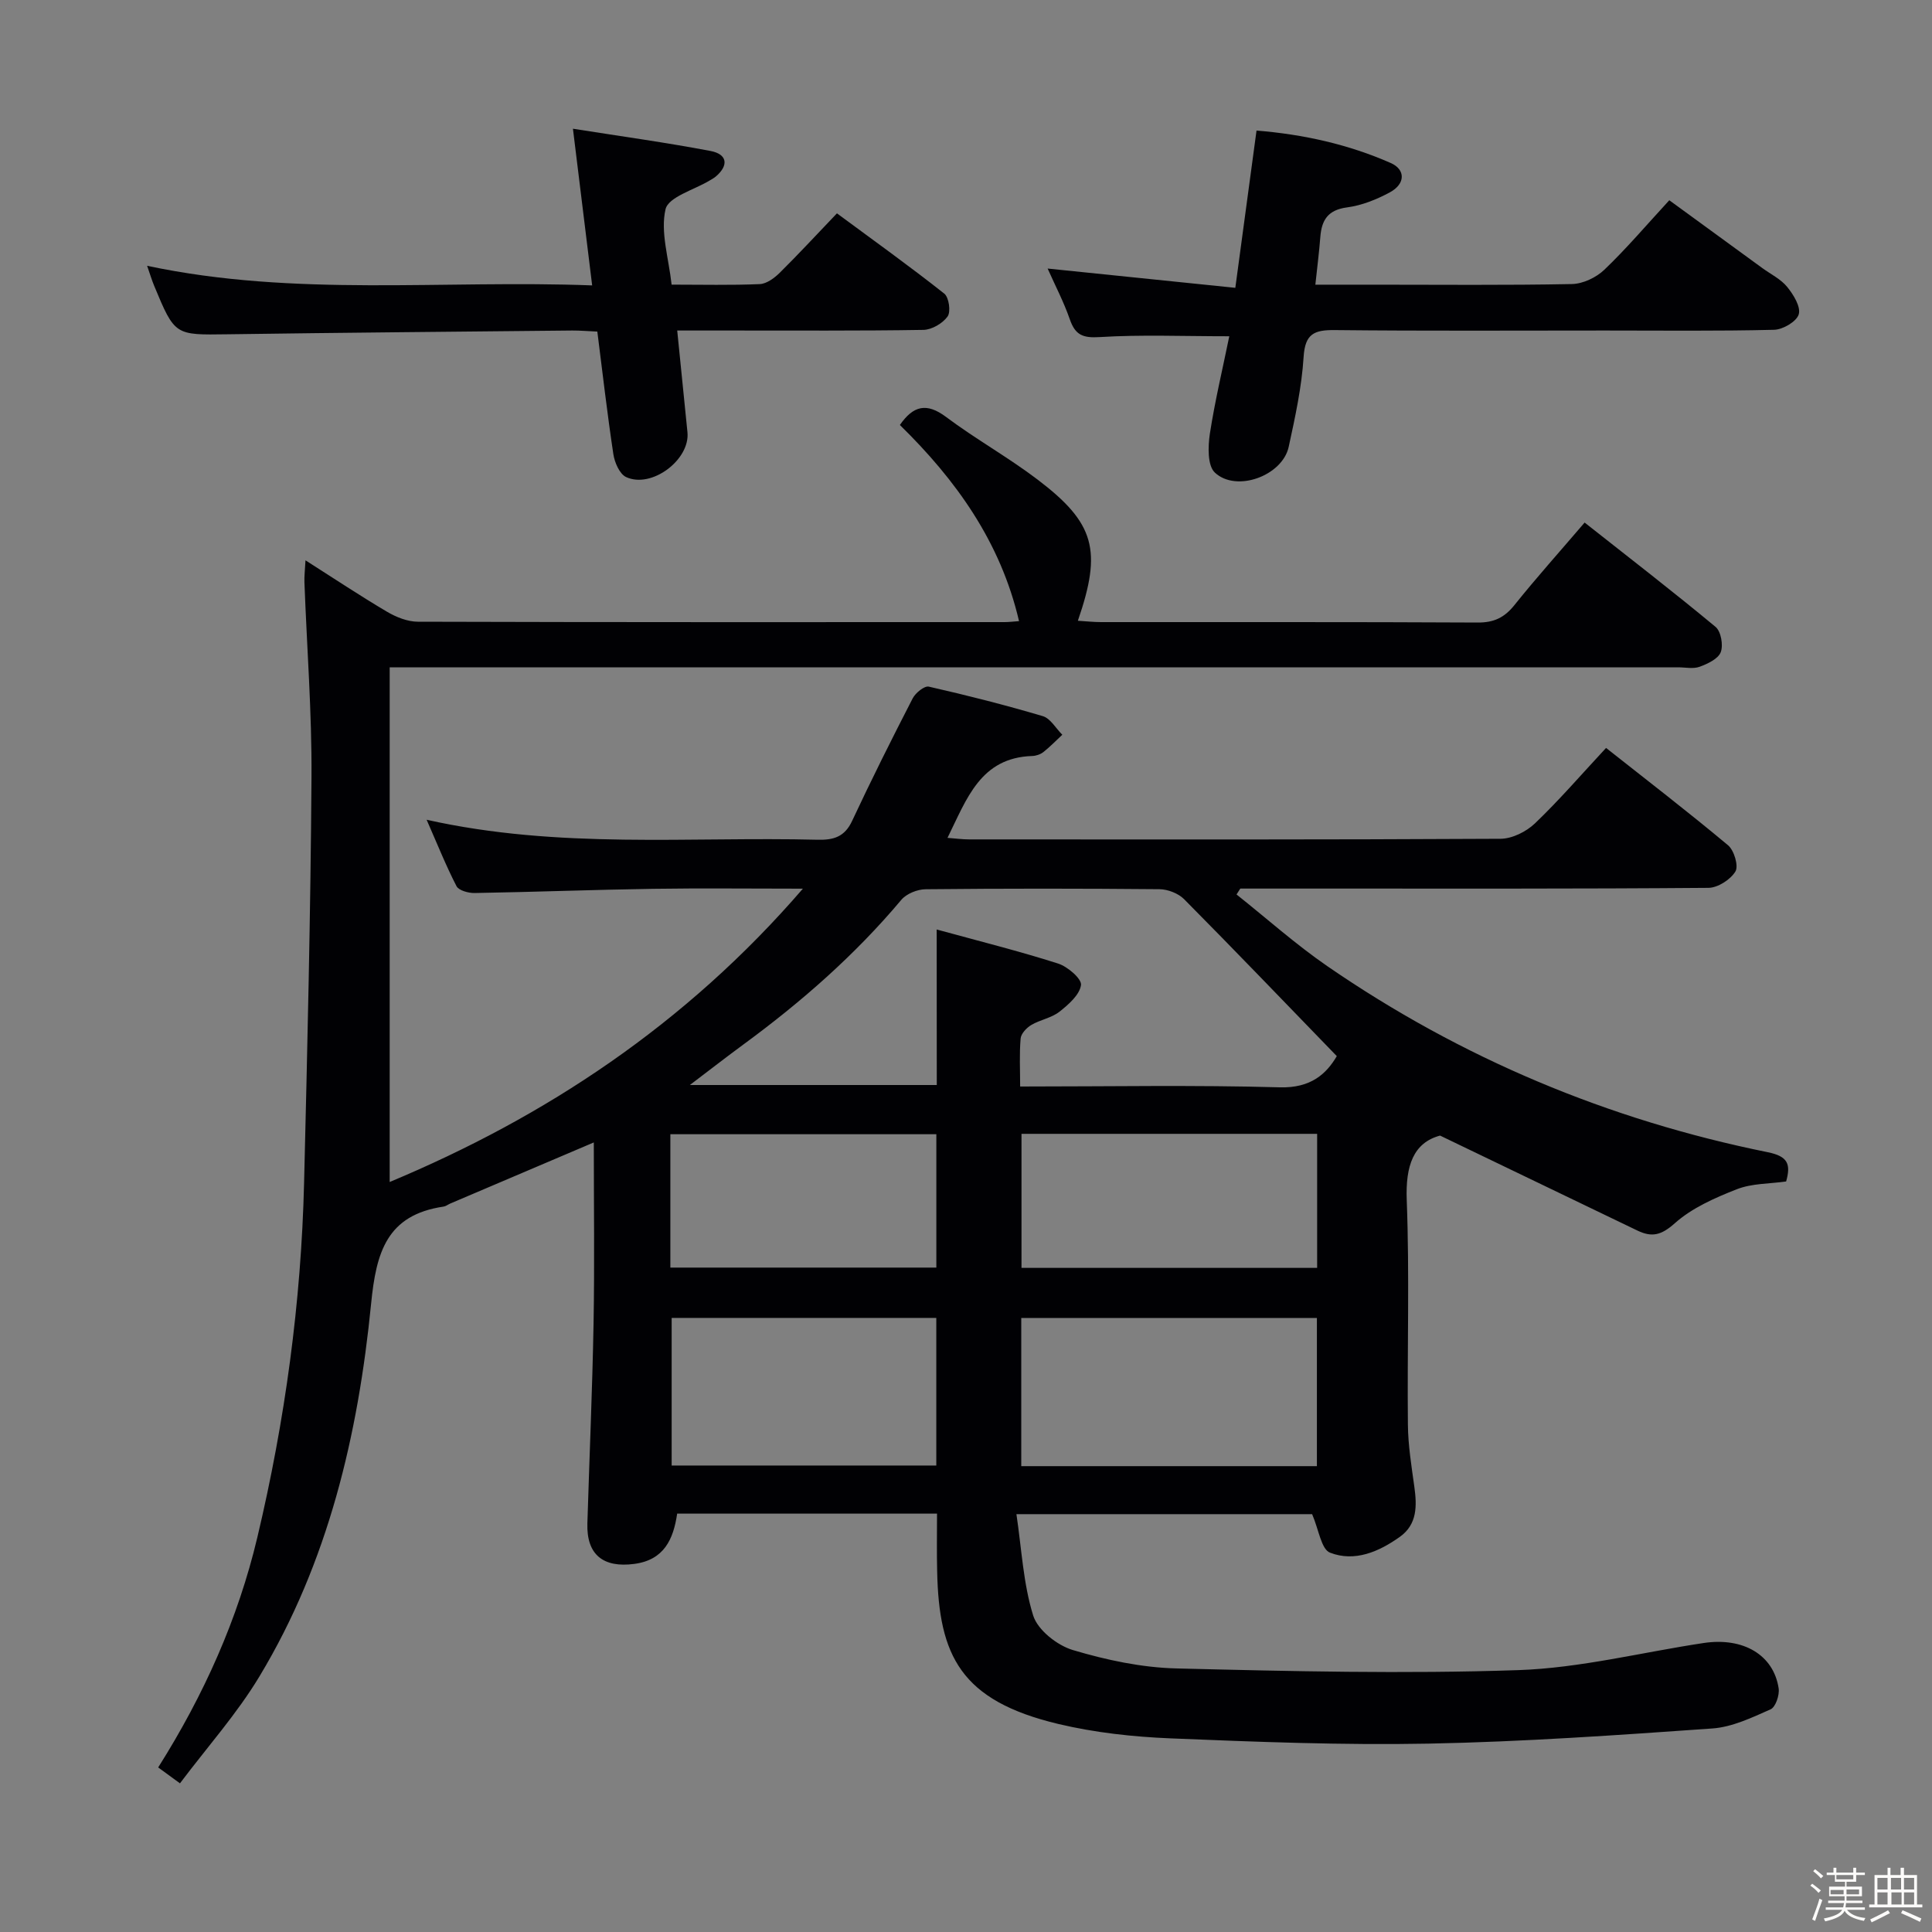 <svg enable-background="new 0 0 400 400" viewBox="0 0 400 400" xmlns="http://www.w3.org/2000/svg"><rect x="0" y="0" width="400" height="400" fill="#808080" stroke="none"/><path d="m374.8 390.4.4-.4c.7.5 1.3 1 1.8 1.4l-.5.5c-.5-.6-1.1-1.1-1.7-1.5zm1 7.3-.6-.3c.5-1.4 1.1-2.8 1.5-4.3.2.1.4.2.6.3-.5 1.3-1 2.8-1.5 4.3zm-.4-10.3.4-.4c.4.3 1 .8 1.7 1.4l-.5.5c-.4-.5-1-1-1.6-1.5zm2.5.3h1.7v-1h.6v1h3.5v-1h.6v1h1.8v.5h-1.8v1.4h-2v1h3.2v2h-3.2v.9h3.3v.5h-3.4c0 .3-.1.6-.1.9h4v.5h-3.7c.7.9 1.9 1.5 3.8 1.7-.1.2-.2.4-.3.6-2.1-.4-3.5-1.1-4-2.1-.4 1-1.8 1.7-4 2.2-.1-.2-.2-.4-.3-.6 2.1-.4 3.4-1 3.8-1.8h-3.4v-.5h3.6c.1-.3.1-.6.2-.9h-3.3v-.5h3.4c0-.3 0-.6 0-.9h-3.2v-2h3.3v-1h-2.1v-1.4h-1.7v-.5zm1.1 3.5v1h2.7c0-.3 0-.4 0-.4 0-.1 0-.2 0-.2 0-.1 0-.2 0-.3h-2.7zm1.2-3v.9h3.5v-.9zm4.7 3h-2.6v.6.4h2.6z" fill="#fcfbfa"/><path d="m393.6 386.7h.6v1.5h2.7v6.1h1.1v.6h-11v-.6h1.1v-6.1h2.7v-1.5h.6v1.5h2.1v-1.5zm-2.7 8.8.4.6c-1.2.6-2.5 1.3-3.8 1.9-.1-.2-.2-.4-.3-.6 1.2-.6 2.5-1.2 3.7-1.9zm-2.2-6.7v2.4h2.1v-2.4zm0 3v2.5h2.1v-2.5zm2.8-3v2.4h2.1v-2.4zm.1 3v2.5h2.1v-2.5h-2.2zm5.9 6.1c-1.4-.7-2.7-1.3-3.9-1.8l.3-.6c1.5.6 2.7 1.2 3.9 1.7zm-1.2-9.1h-2.1v2.4h2.1zm-2.1 3v2.5h2.1v-2.5z" fill="#fcfbfa"/><g fill="#010104"><path d="m194 313.38c-18.29 0-35.91 0-53.8 0-.78 5.32-2.71 9.59-8.87 10.41-6.46.86-9.92-1.93-9.72-8.39.42-13.81 1.03-27.61 1.28-41.42.22-12.29.05-24.59.05-37.45-10.26 4.36-20 8.51-29.74 12.66-.46.2-.88.55-1.35.62-11.78 1.73-13.97 9.46-15.02 20.15-2.68 27.09-8.86 53.49-23.13 77.15-4.67 7.75-10.81 14.62-16.44 22.11-2.06-1.5-3.21-2.34-4.51-3.29 9.45-14.97 16.52-30.74 20.53-47.64 5.73-24.13 9.08-48.66 9.68-73.48.68-27.95 1.35-55.91 1.53-83.87.09-13.45-.96-26.91-1.46-40.36-.05-1.26.11-2.53.22-4.57 5.96 3.79 11.33 7.37 16.87 10.64 1.9 1.12 4.26 2.07 6.42 2.07 40.5.12 80.99.09 121.49.08.82 0 1.65-.11 2.95-.2-3.82-16.42-13.08-29.27-24.67-40.61 2.79-4.03 5.55-4.66 9.54-1.68 6.11 4.58 12.85 8.34 18.94 12.96 11.91 9.03 13.41 14.65 8.37 29.25 1.66.1 3.23.28 4.79.28 26 .02 52-.05 77.99.09 3.34.02 5.52-1.01 7.59-3.59 4.55-5.68 9.42-11.11 14.55-17.11 9.25 7.3 18.31 14.29 27.11 21.6 1.12.93 1.63 3.79 1.07 5.24-.54 1.39-2.72 2.41-4.38 3.02-1.32.48-2.96.11-4.46.11-86.33 0-172.65 0-258.98 0-2.12 0-4.24 0-7.76 0v106.56c32.16-13.44 61.22-32.54 85.55-60.73-11.21 0-21.13-.12-31.05.03-12.31.19-24.62.66-36.93.87-1.27.02-3.26-.52-3.73-1.41-2.17-4.2-3.93-8.61-6.19-13.76 27.39 6.13 54.24 3.47 80.94 4.14 3.32.08 5.6-.59 7.14-3.88 4-8.55 8.23-17 12.55-25.39.58-1.13 2.43-2.64 3.34-2.43 7.92 1.8 15.81 3.8 23.6 6.11 1.59.47 2.7 2.53 4.04 3.85-1.29 1.2-2.53 2.49-3.91 3.58-.62.49-1.54.8-2.33.82-10.72.35-13.54 8.87-17.53 16.95 1.71.13 3.1.32 4.5.32 36.66.02 73.33.07 109.99-.13 2.42-.01 5.34-1.47 7.14-3.19 5.04-4.82 9.61-10.13 14.72-15.62 8.48 6.7 17.01 13.26 25.25 20.15 1.26 1.05 2.22 4.29 1.53 5.43-1.03 1.69-3.65 3.38-5.6 3.39-27.16.22-54.33.15-81.49.15-5.14 0-10.28 0-15.42 0-.26.41-.52.81-.78 1.22 6.24 4.96 12.21 10.3 18.75 14.81 27.73 19.1 58.24 31.87 91.22 38.55 4.22.85 4.82 2.49 3.82 6.06-3.42.49-7.08.38-10.21 1.61-4.54 1.78-9.29 3.87-12.85 7.05-2.77 2.47-4.72 2.95-7.72 1.51-13.29-6.41-26.59-12.8-40.87-19.67-5.51 1.48-7.17 6.23-6.9 13.34.59 15.48.08 30.99.24 46.49.04 4.29.74 8.58 1.33 12.85.55 3.97.63 7.81-3 10.4-4.34 3.09-9.36 5.26-14.46 3.27-1.82-.71-2.32-4.79-3.7-7.97-19.28 0-39.52 0-61.22 0 1.08 7.23 1.41 14.38 3.47 20.99.95 3.02 4.97 6.18 8.23 7.15 6.91 2.06 14.22 3.62 21.4 3.8 23.61.59 47.26 1.15 70.84.35 12.83-.44 25.55-3.69 38.33-5.61 8.21-1.24 14.49 2.46 15.54 9.38.21 1.39-.63 3.89-1.67 4.35-3.86 1.71-7.94 3.67-12.05 3.96-19.57 1.38-39.16 2.76-58.77 3.14-17.8.34-35.63-.36-53.42-1.09-7.76-.32-15.64-1.18-23.18-2.97-20.31-4.83-24.77-14.17-25.13-31.59-.1-3.8-.03-7.62-.03-11.97zm-.07-120.94c8.94 2.45 17.12 4.49 25.13 7.05 1.98.63 4.92 3.16 4.75 4.45-.28 2.03-2.59 4.05-4.47 5.53-1.64 1.29-3.98 1.65-5.82 2.74-.98.58-2.12 1.79-2.21 2.8-.28 3.21-.1 6.47-.1 9.94 18.5 0 36.15-.33 53.78.17 6.42.18 9.63-2.8 11.78-6.46-10.78-11.13-21.11-21.9-31.61-32.49-1.2-1.21-3.37-2.05-5.1-2.07-16.15-.15-32.3-.16-48.45.01-1.7.02-3.94.93-5 2.19-9.59 11.42-20.69 21.14-32.67 29.93-3.5 2.57-6.93 5.24-11.11 8.41h51.12c-.02-10.56-.02-20.84-.02-32.2zm17.51 111.11h61.21c0-10.34 0-20.41 0-30.68-20.49 0-40.84 0-61.21 0zm61.26-68.8c-20.57 0-40.8 0-61.21 0v27.75h61.21c0-9.27 0-18.21 0-27.75zm-78.85 38.11c-18.73 0-36.91 0-54.79 0v30.56h54.79c0-10.37 0-20.33 0-30.56zm.01-38.03c-18.68 0-36.86 0-55.07 0v27.61h55.07c0-9.34 0-18.3 0-27.61z"/><path d="m254.51 69.62c-9.67 0-18.28-.36-26.83.17-3.5.22-5.06-.43-6.18-3.66-1.24-3.58-3.02-6.98-4.6-10.53 12.99 1.33 25.71 2.64 38.86 3.99 1.54-11.4 2.93-21.73 4.39-32.56 9.69.79 18.98 2.84 27.79 6.72 3.11 1.37 3.03 4.34-.18 6.07-2.74 1.48-5.82 2.72-8.87 3.12-3.95.52-5.26 2.61-5.53 6.12-.24 3.11-.64 6.22-1.03 9.88h12.13c13.66 0 27.33.14 40.99-.13 2.29-.05 5.03-1.35 6.72-2.97 4.56-4.36 8.66-9.19 13.44-14.38 6.49 4.73 12.88 9.39 19.27 14.05 1.75 1.27 3.83 2.28 5.15 3.91 1.29 1.59 2.84 4.1 2.38 5.66-.44 1.49-3.28 3.16-5.11 3.2-11.66.29-23.32.15-34.99.15-18.66 0-37.33.11-55.99-.09-4.23-.04-6.12.77-6.42 5.54-.39 6.26-1.75 12.48-3.09 18.64-1.3 5.97-10.82 9.49-15.28 5.33-1.55-1.44-1.44-5.4-1.04-8.06 1.06-6.85 2.68-13.6 4.02-20.17z"/><path d="m122.6 59.09c-1.35-10.99-2.61-21.27-3.98-32.44 10.01 1.58 19.3 2.86 28.5 4.61 3.49.67 3.77 2.98 1.11 5.26-.37.32-.82.56-1.25.82-3.22 1.96-8.6 3.42-9.19 5.99-1.09 4.71.65 10.07 1.26 15.6 6.32 0 12.29.15 18.25-.11 1.41-.06 3.01-1.24 4.11-2.32 3.9-3.85 7.62-7.89 11.87-12.33 7.72 5.7 15.1 10.99 22.22 16.62.97.76 1.39 3.75.69 4.73-1.02 1.43-3.26 2.75-5.01 2.78-13.32.22-26.64.12-39.96.13-3.47 0-6.94 0-11.01 0 .74 7.35 1.44 14.21 2.12 21.06.57 5.69-7.43 11.73-12.7 9.28-1.35-.63-2.38-3.01-2.64-4.73-1.26-8.34-2.22-16.72-3.32-25.39-1.92-.08-3.56-.23-5.19-.22-23.79.24-47.58.44-71.38.78-10.88.15-10.89.29-15.17-10.01-.5-1.2-.87-2.45-1.47-4.17 30.63 6.51 61.23 2.88 92.14 4.06z"/></g></svg>